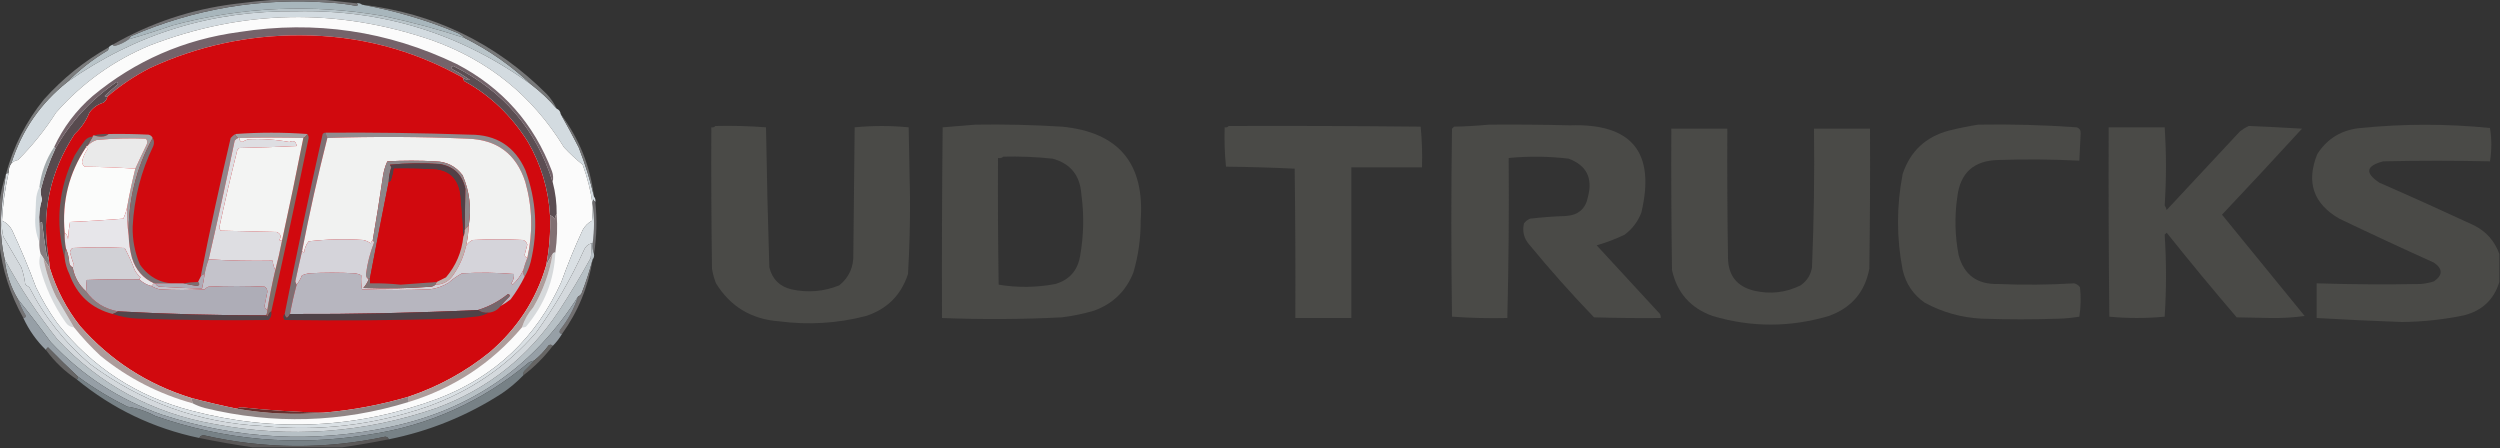 <?xml version="1.0" encoding="UTF-8"?>
<!DOCTYPE svg PUBLIC "-//W3C//DTD SVG 1.1//EN" "http://www.w3.org/Graphics/SVG/1.1/DTD/svg11.dtd">
<svg xmlns="http://www.w3.org/2000/svg" version="1.1" width="1875px" height="336px" style="shape-rendering:geometricPrecision; text-rendering:geometricPrecision; image-rendering:optimizeQuality; fill-rule:evenodd; clip-rule:evenodd" xmlns:xlink="http://www.w3.org/1999/xlink">
<rect width="100%" height="100%" fill="#333333" stroke="none"/>
<g><path style="opacity:1" fill="#a8b6bc" d="M 267.5,2.5 C 269.099,2.232 270.432,2.566 271.5,3.5C 295.429,7.821 318.762,14.654 341.5,24C 344.239,25.026 346.572,26.526 348.5,28.5C 328.509,21.918 308.175,16.418 287.5,12C 234.294,2.721 181.627,5.055 129.5,19C 118.557,22.815 107.557,26.315 96.5,29.5C 96.953,28.542 97.62,27.708 98.5,27C 146.051,6.464 195.718,-1.87 247.5,2C 254.242,2.385 260.909,3.218 267.5,4.5C 268.463,4.03 268.463,3.364 267.5,2.5 Z"/></g>
<g><path style="opacity:1" fill="#757476" d="M 208.5,-0.5 C 218.833,-0.5 229.167,-0.5 239.5,-0.5C 248.692,0.495 258.025,1.495 267.5,2.5C 268.463,3.364 268.463,4.03 267.5,4.5C 260.909,3.218 254.242,2.385 247.5,2C 195.718,-1.87 146.051,6.464 98.5,27C 97.62,27.708 96.953,28.542 96.5,29.5C 93.361,31.819 89.861,33.485 86,34.5C 85.235,34.43 84.735,34.097 84.5,33.5C 112.644,17.285 142.977,7.118 175.5,3C 186.625,1.559 197.625,0.393 208.5,-0.5 Z"/></g>
<g><path style="opacity:1" fill="#b9c4c9" d="M 348.5,28.5 C 366.906,37.701 383.573,49.368 398.5,63.5C 346.138,25.352 287.305,7.019 222,8.5C 158.879,7.725 101.712,25.392 50.5,61.5C 59.405,52.447 69.405,44.614 80.5,38C 81.252,37.329 81.586,36.496 81.5,35.5C 82.29,34.599 83.29,33.932 84.5,33.5C 84.735,34.097 85.235,34.43 86,34.5C 89.861,33.485 93.361,31.819 96.5,29.5C 107.557,26.315 118.557,22.815 129.5,19C 181.627,5.055 234.294,2.721 287.5,12C 308.175,16.418 328.509,21.918 348.5,28.5 Z"/></g>
<g><path style="opacity:1" fill="#d3dbe0" d="M 398.5,63.5 C 405.491,68.825 411.824,74.825 417.5,81.5C 419.262,82.262 420.262,83.596 420.5,85.5C 425.144,93.673 429.644,102.007 434,110.5C 438.97,123.196 442.803,135.53 445.5,147.5C 446.434,148.568 446.768,149.901 446.5,151.5C 445.778,151.082 445.278,150.416 445,149.5C 444.51,150.793 444.343,152.127 444.5,153.5C 443.098,143.353 440.598,133.353 437,123.5C 432.033,119.534 427.366,115.201 423,110.5C 399.424,71.943 366.257,45.11 323.5,30C 252.683,5.822 182.349,7.155 112.5,34C 85.099,45.404 61.599,62.237 42,84.5C 33.821,97.338 24.321,109.172 13.5,120C 11.548,120.366 9.882,121.199 8.5,122.5C 16.318,97.848 30.318,77.515 50.5,61.5C 101.712,25.392 158.879,7.725 222,8.5C 287.305,7.019 346.138,25.352 398.5,63.5 Z"/></g>
<g><path style="opacity:1" fill="#fbfbfb" d="M 444.5,153.5 C 444.666,157.514 444.499,161.514 444,165.5C 441,167.167 438.667,169.5 437,172.5C 431.08,185.258 425.747,198.258 421,211.5C 402.169,253.33 371.336,282.497 328.5,299C 267.826,321.521 206.159,324.521 143.5,308C 102.555,297.297 69.055,275.463 43,242.5C 36.911,233.995 31.578,224.995 27,215.5C 21.585,200.923 15.585,186.59 9,172.5C 7.285,169.283 4.785,166.95 1.5,165.5C 2.082,153.342 3.749,141.342 6.5,129.5C 6.41,126.848 7.076,124.515 8.5,122.5C 9.882,121.199 11.548,120.366 13.5,120C 24.321,109.172 33.821,97.338 42,84.5C 61.599,62.237 85.099,45.404 112.5,34C 182.349,7.155 252.683,5.822 323.5,30C 366.257,45.11 399.424,71.943 423,110.5C 427.366,115.201 432.033,119.534 437,123.5C 440.598,133.353 443.098,143.353 444.5,153.5 Z"/></g>
<g><path style="opacity:1" fill="#74636a" d="M 414.5,136.5 C 402.143,96.965 377.309,67.965 340,49.5C 338.174,50.01 338.007,50.844 339.5,52C 344.001,54.416 348.334,57.083 352.5,60C 350.718,60.122 349.052,59.622 347.5,58.5C 309.608,37.151 268.775,26.484 225,26.5C 185.649,26.381 148.149,34.548 112.5,51C 100.905,56.951 90.238,64.118 80.5,72.5C 79.761,72.631 79.094,72.464 78.5,72C 81.572,69.049 84.739,66.216 88,63.5C 88.688,62.668 88.521,62.002 87.5,61.5C 68.32,74.678 52.987,91.344 41.5,111.5C 41.5,110.833 41.167,110.5 40.5,110.5C 47.352,95.667 57.019,82.834 69.5,72C 101.419,45.566 138.085,29.566 179.5,24C 236.393,15.127 290.726,23.127 342.5,48C 376.606,65.769 400.44,92.603 414,128.5C 414.942,131.271 415.108,133.938 414.5,136.5 Z"/></g>
<g><path style="opacity:1" fill="#d1090e" d="M 347.5,58.5 C 347.414,59.496 347.748,60.329 348.5,61C 367.797,71.609 383.63,86.776 396,106.5C 405.847,123.539 411.347,141.873 412.5,161.5C 413.01,174.3 412.01,186.967 409.5,199.5C 402.067,224.762 388.067,246.262 367.5,264C 349.26,278.791 328.926,289.957 306.5,297.5C 285.571,303.686 264.238,307.686 242.5,309.5C 222.262,309.064 201.929,307.731 181.5,305.5C 179.955,305.511 178.622,305.844 177.5,306.5C 166.117,304.155 154.784,301.488 143.5,298.5C 110.489,288.289 82.656,270.289 60,244.5C 49.878,231.591 42.378,217.257 37.5,201.5C 37.167,198.833 36.833,196.167 36.5,193.5C 30.775,160.049 37.275,129.049 56,100.5C 60.868,95.97 64.535,90.637 67,84.5C 69.716,80.766 73.216,78.266 77.5,77C 79.141,75.871 80.141,74.371 80.5,72.5C 90.238,64.118 100.905,56.951 112.5,51C 148.149,34.548 185.649,26.381 225,26.5C 268.775,26.484 309.608,37.151 347.5,58.5 Z"/></g>
<g><path style="opacity:1" fill="#777879" d="M 271.5,3.5 C 325.558,9.948 371.725,32.282 410,70.5C 413.138,73.792 415.638,77.458 417.5,81.5C 411.824,74.825 405.491,68.825 398.5,63.5C 383.573,49.368 366.906,37.701 348.5,28.5C 346.572,26.526 344.239,25.026 341.5,24C 318.762,14.654 295.429,7.821 271.5,3.5 Z"/></g>
<g><path style="opacity:1" fill="#7c7d7e" d="M 81.5,35.5 C 81.586,36.496 81.252,37.329 80.5,38C 69.405,44.614 59.405,52.447 50.5,61.5C 30.318,77.515 16.318,97.848 8.5,122.5C 7.076,124.515 6.41,126.848 6.5,129.5C 5.833,129.833 5.167,130.167 4.5,130.5C 10.039,109.755 19.539,91.088 33,74.5C 47.171,58.71 63.337,45.71 81.5,35.5 Z"/></g>
<g><path style="opacity:1" fill="#5b4d52" d="M 414.5,136.5 C 416.586,144.354 417.586,152.354 417.5,160.5C 416.71,161.609 416.21,162.942 416,164.5C 415.28,162.944 414.113,161.944 412.5,161.5C 411.347,141.873 405.847,123.539 396,106.5C 383.63,86.776 367.797,71.609 348.5,61C 347.748,60.329 347.414,59.496 347.5,58.5C 349.052,59.622 350.718,60.122 352.5,60C 348.334,57.083 344.001,54.416 339.5,52C 338.007,50.844 338.174,50.01 340,49.5C 377.309,67.965 402.143,96.965 414.5,136.5 Z"/></g>
<g><path style="opacity:1" fill="#574a4e" d="M 80.5,72.5 C 80.141,74.371 79.141,75.871 77.5,77C 73.216,78.266 69.716,80.766 67,84.5C 64.535,90.637 60.868,95.97 56,100.5C 37.275,129.049 30.775,160.049 36.5,193.5C 35.778,193.082 35.278,192.416 35,191.5C 33.566,182.971 32.4,174.637 31.5,166.5C 30.817,166.863 30.15,167.196 29.5,167.5C 29.034,161.335 29.701,155.335 31.5,149.5C 30.777,147.218 30.443,144.884 30.5,142.5C 33.148,131.896 36.814,121.563 41.5,111.5C 52.987,91.344 68.32,74.678 87.5,61.5C 88.521,62.002 88.688,62.668 88,63.5C 84.739,66.216 81.572,69.049 78.5,72C 79.094,72.464 79.761,72.631 80.5,72.5 Z"/></g>
<g><path style="opacity:1" fill="#737374" d="M 420.5,85.5 C 434.314,103.818 442.648,124.485 445.5,147.5C 442.803,135.53 438.97,123.196 434,110.5C 429.644,102.007 425.144,93.673 420.5,85.5 Z"/></g>
<g><path style="opacity:1" fill="#4a4a47" d="M 731.5,93.5 C 753.191,93.151 774.858,93.651 796.5,95C 839.006,99.103 858.673,122.603 855.5,165.5C 855.58,178.773 853.747,191.773 850,204.5C 844.436,218.397 834.603,227.897 820.5,233C 812.637,235.306 804.637,236.973 796.5,238C 766.511,239.523 736.511,239.689 706.5,238.5C 706.333,190.832 706.5,143.166 707,95.5C 715.265,94.847 723.432,94.18 731.5,93.5 Z M 752.5,117.5 C 764.872,117.185 777.205,117.685 789.5,119C 802.843,122.689 810.01,131.522 811,145.5C 813.157,161.222 812.824,176.889 810,192.5C 808.049,203.119 801.882,209.952 791.5,213C 777.292,215.697 763.126,215.863 749,213.5C 748.5,181.835 748.333,150.168 748.5,118.5C 750.099,118.768 751.432,118.434 752.5,117.5 Z"/></g>
<g><path style="opacity:1" fill="#4a4a47" d="M 1116.5,93.5 C 1136.84,93.333 1157.17,93.5 1177.5,94C 1223.93,92.434 1241.77,114.268 1231,159.5C 1228.4,166.209 1224.23,171.709 1218.5,176C 1211.68,179.272 1204.68,181.938 1197.5,184C 1213.33,201.167 1229.17,218.333 1245,235.5C 1245.48,236.448 1245.65,237.448 1245.5,238.5C 1228.83,238.667 1212.16,238.5 1195.5,238C 1178.65,220.48 1162.48,202.313 1147,183.5C 1142.93,178.868 1141.59,173.535 1143,167.5C 1144.21,165.951 1145.71,164.785 1147.5,164C 1156.47,162.949 1165.47,162.282 1174.5,162C 1183.8,161.365 1189.3,156.532 1191,147.5C 1194.68,133.463 1189.84,123.963 1176.5,119C 1161.52,117.208 1146.52,117.041 1131.5,118.5C 1131.82,158.53 1131.48,198.53 1130.5,238.5C 1116.59,238.823 1102.75,238.49 1089,237.5C 1088.33,190.5 1088.33,143.5 1089,96.5C 1089.5,96 1090,95.5 1090.5,95C 1099.34,94.83 1108.01,94.33 1116.5,93.5 Z"/></g>
<g><path style="opacity:1" fill="#4a4a47" d="M 1483.5,93.5 C 1508.21,93.064 1532.88,93.731 1557.5,95.5C 1559.61,96.212 1560.61,97.712 1560.5,100C 1560.13,106.846 1559.8,113.679 1559.5,120.5C 1539.18,119.48 1518.84,119.314 1498.5,120C 1480.39,120.448 1470.22,129.614 1468,147.5C 1465.84,162.223 1466.17,176.89 1469,191.5C 1473.09,206.229 1482.93,213.396 1498.5,213C 1517.54,213.82 1536.54,213.654 1555.5,212.5C 1557.43,212.901 1558.93,213.901 1560,215.5C 1560.8,222.883 1560.63,230.217 1559.5,237.5C 1554.53,238.329 1549.53,238.829 1544.5,239C 1525.17,239.667 1505.83,239.667 1486.5,239C 1471.2,238.261 1456.87,234.261 1443.5,227C 1434.91,221 1429.41,212.833 1427,202.5C 1422.35,178.505 1422.35,154.505 1427,130.5C 1432.67,113.499 1444.17,102.666 1461.5,98C 1468.91,96.16 1476.24,94.66 1483.5,93.5 Z"/></g>
<g><path style="opacity:1" fill="#4a4a47" d="M 1874.5,190.5 C 1874.5,197.5 1874.5,204.5 1874.5,211.5C 1870.46,224.699 1861.63,233.033 1848,236.5C 1832.68,239.675 1817.18,241.342 1801.5,241.5C 1780.15,240.75 1758.82,239.75 1737.5,238.5C 1737.5,229.833 1737.5,221.167 1737.5,212.5C 1763.5,213.314 1789.5,213.48 1815.5,213C 1818.91,212.703 1822.25,212.036 1825.5,211C 1832.17,206.333 1832.17,201.667 1825.5,197C 1801.71,186.273 1778.05,175.273 1754.5,164C 1734.97,152.767 1729.47,136.6 1738,115.5C 1745.54,103.802 1756.37,97.302 1770.5,96C 1802.82,92.768 1835.16,92.768 1867.5,96C 1868.83,104.333 1868.83,112.667 1867.5,121C 1840.85,120.408 1814.19,120.408 1787.5,121C 1774.48,124.304 1773.48,129.638 1784.5,137C 1808.29,147.392 1831.95,158.059 1855.5,169C 1864.74,173.686 1871.08,180.852 1874.5,190.5 Z"/></g>
<g><path style="opacity:1" fill="#4a4a47" d="M 536.5,94.5 C 549.217,94.186 561.883,94.519 574.5,95.5C 575.055,130.521 575.888,165.521 577,200.5C 579.167,209.333 584.667,214.833 593.5,217C 605.855,219.706 617.855,218.706 629.5,214C 636.852,207.964 640.352,200.131 640,190.5C 640.333,158.833 640.667,127.167 641,95.5C 654.47,94.174 667.97,94.174 681.5,95.5C 681.833,113 682.167,130.5 682.5,148C 682.635,167.208 682.135,186.375 681,205.5C 675.859,221.307 665.359,231.807 649.5,237C 628.117,242.531 606.45,243.864 584.5,241C 563.662,239.511 547.829,230.011 537,212.5C 535.592,208.943 534.592,205.276 534,201.5C 533.5,166.168 533.333,130.835 533.5,95.5C 534.791,95.737 535.791,95.404 536.5,94.5 Z"/></g>
<g><path style="opacity:1" fill="#4a4a47" d="M 921.5,94.5 C 969.501,94.333 1017.5,94.5 1065.5,95C 1066.49,105.084 1066.82,115.251 1066.5,125.5C 1048.83,125.5 1031.17,125.5 1013.5,125.5C 1013.5,163.167 1013.5,200.833 1013.5,238.5C 999.5,238.5 985.5,238.5 971.5,238.5C 971.667,201.165 971.5,163.832 971,126.5C 953.907,125.674 936.74,125.174 919.5,125C 918.514,115.25 918.181,105.416 918.5,95.5C 919.791,95.737 920.791,95.404 921.5,94.5 Z"/></g>
<g><path style="opacity:1" fill="#4a4a47" d="M 1686.5,94.5 C 1699.83,95.025 1713.17,95.692 1726.5,96.5C 1706.68,118.15 1686.68,139.65 1666.5,161C 1687.17,186.333 1707.83,211.667 1728.5,237C 1719.99,238.155 1711.32,238.655 1702.5,238.5C 1694.17,238.333 1685.83,238.167 1677.5,238C 1659.62,217.125 1642.12,195.958 1625,174.5C 1624.5,175 1624,175.5 1623.5,176C 1624.83,196.47 1624.83,216.97 1623.5,237.5C 1609.6,238.822 1595.77,238.822 1582,237.5C 1581.5,190.168 1581.33,142.835 1581.5,95.5C 1595.5,95.5 1609.5,95.5 1623.5,95.5C 1624.79,115.049 1624.79,134.549 1623.5,154C 1624.19,155.067 1624.69,156.234 1625,157.5C 1643.33,137.833 1661.67,118.167 1680,98.5C 1682.09,96.875 1684.26,95.542 1686.5,94.5 Z"/></g>
<g><path style="opacity:1" fill="#4a4a47" d="M 1253.5,96.5 C 1267.5,96.5 1281.5,96.5 1295.5,96.5C 1295.33,128.835 1295.5,161.168 1296,193.5C 1296.21,206.706 1302.71,214.872 1315.5,218C 1327.68,220.856 1339.34,219.523 1350.5,214C 1355.23,210.699 1358.07,206.199 1359,200.5C 1360.43,165.857 1360.93,131.191 1360.5,96.5C 1374.5,96.5 1388.5,96.5 1402.5,96.5C 1402.67,131.502 1402.5,166.502 1402,201.5C 1398.69,219.148 1388.52,230.982 1371.5,237C 1342.5,245.603 1313.5,245.603 1284.5,237C 1267.93,231.1 1257.76,219.6 1254,202.5C 1253.5,167.168 1253.33,131.835 1253.5,96.5 Z"/></g>
<g><path style="opacity:1" fill="#a6a1a3" d="M 230.5,100.5 C 229.833,101.833 228.833,102.833 227.5,103.5C 211.474,103.061 195.474,103.061 179.5,103.5C 179.167,103.5 178.833,103.5 178.5,103.5C 177.449,102.778 176.782,101.778 176.5,100.5C 194.628,99.187 212.628,99.187 230.5,100.5 Z"/></g>
<g><path style="opacity:1" fill="#7f6f73" d="M 244.5,99.5 C 244.433,100.959 244.766,102.292 245.5,103.5C 238.412,131.531 232.079,159.864 226.5,188.5C 224.765,195.946 223.098,203.446 221.5,211C 221.743,211.902 222.077,212.735 222.5,213.5C 220.525,220.737 218.858,228.07 217.5,235.5C 215.626,239.165 214.293,239.165 213.5,235.5C 222.423,190.386 231.923,145.386 242,100.5C 242.671,99.748 243.504,99.414 244.5,99.5 Z"/></g>
<g><path style="opacity:1" fill="#918c8f" d="M 244.5,99.5 C 280.511,99.257 316.511,99.757 352.5,101C 372.196,100.917 386.029,109.751 394,127.5C 402.317,150.076 403.651,173.076 398,196.5C 396.981,200.397 395.481,204.064 393.5,207.5C 392.549,206.081 392.216,204.415 392.5,202.5C 393.304,199.421 394.304,196.421 395.5,193.5C 399.815,174.382 399.315,155.382 394,136.5C 387.236,115.412 372.736,104.579 350.5,104C 315.438,102.479 280.438,102.313 245.5,103.5C 244.766,102.292 244.433,100.959 244.5,99.5 Z"/></g>
<g><path style="opacity:1" fill="#635555" d="M 81.5,100.5 C 80.129,101.787 78.295,102.453 76,102.5C 73.967,102.494 72.134,102.161 70.5,101.5C 74.099,100.656 77.766,100.323 81.5,100.5 Z"/></g>
<g><path style="opacity:1" fill="#a4a1a3" d="M 81.5,100.5 C 91.506,100.334 101.506,100.5 111.5,101C 112.942,101.377 113.942,102.21 114.5,103.5C 102.068,126.229 96.068,150.562 96.5,176.5C 95.508,169.352 95.175,162.019 95.5,154.5C 97.186,145.092 99.186,135.759 101.5,126.5C 104.223,120.525 107.056,114.525 110,108.5C 110.72,106.888 110.554,105.388 109.5,104C 97.151,103.509 84.818,103.842 72.5,105C 69.767,105.904 67.433,107.404 65.5,109.5C 66.833,107.167 68.167,104.833 69.5,102.5C 69.5,101.833 69.833,101.5 70.5,101.5C 72.134,102.161 73.967,102.494 76,102.5C 78.295,102.453 80.129,101.787 81.5,100.5 Z"/></g>
<g><path style="opacity:1" fill="#91858a" d="M 176.5,100.5 C 176.782,101.778 177.449,102.778 178.5,103.5C 177.542,103.953 176.708,104.619 176,105.5C 169.815,135.258 163.315,164.925 156.5,194.5C 155.123,198.045 154.123,201.712 153.5,205.5C 152.222,205.782 151.222,206.449 150.5,207.5C 157.359,172.726 164.859,138.059 173,103.5C 174.039,102.29 175.206,101.29 176.5,100.5 Z"/></g>
<g><path style="opacity:1" fill="#7f6d68" d="M 230.5,100.5 C 231.147,101.274 231.48,102.274 231.5,103.5C 222.472,146.941 213.138,190.274 203.5,233.5C 202.034,234.347 201.2,235.68 201,237.5C 200.617,236.944 200.117,236.611 199.5,236.5C 200.234,235.292 200.567,233.959 200.5,232.5C 202.182,222.438 204.182,212.438 206.5,202.5C 208.421,195.229 210.088,187.896 211.5,180.5C 217.089,154.887 222.423,129.22 227.5,103.5C 228.833,102.833 229.833,101.833 230.5,100.5 Z"/></g>
<g><path style="opacity:1" fill="#6a5c5d" d="M 69.5,102.5 C 68.167,104.833 66.833,107.167 65.5,109.5C 64.833,109.5 64.5,109.833 64.5,110.5C 51.691,129.853 46.358,151.186 48.5,174.5C 48.395,178.548 48.728,182.548 49.5,186.5C 48.631,188.717 48.298,191.05 48.5,193.5C 41.297,167.068 43.797,141.401 56,116.5C 58.304,112.696 60.804,109.03 63.5,105.5C 65.071,103.585 67.071,102.585 69.5,102.5 Z"/></g>
<g><path style="opacity:1" fill="#f3f4f3" d="M 227.5,103.5 C 222.423,129.22 217.089,154.887 211.5,180.5C 210.761,180.631 210.094,180.464 209.5,180C 211.14,177.224 210.473,175.224 207.5,174C 193.5,173.667 179.5,173.333 165.5,173C 164.941,172.275 164.608,171.442 164.5,170.5C 168.682,151.089 173.182,131.755 178,112.5C 178.5,112 179,111.5 179.5,111C 193.848,110.703 208.181,110.203 222.5,109.5C 221.968,105.985 220.134,104.985 217,106.5C 206.69,104.612 196.357,103.945 186,104.5C 184.441,105.029 182.941,105.696 181.5,106.5C 180.081,105.995 179.415,104.995 179.5,103.5C 195.474,103.061 211.474,103.061 227.5,103.5 Z"/></g>
<g><path style="opacity:1" fill="#f1f2f1" d="M 395.5,193.5 C 394.305,193.134 393.639,192.301 393.5,191C 394.104,188.476 394.771,185.976 395.5,183.5C 395.032,181.866 394.032,180.7 392.5,180C 379.833,179.333 367.167,179.333 354.5,180C 352.313,181.025 350.646,182.525 349.5,184.5C 350.685,179.575 351.351,174.575 351.5,169.5C 353.745,156.357 352.245,143.69 347,131.5C 341.882,124.691 335.048,121.191 326.5,121C 314.5,120.333 302.5,120.333 290.5,121C 288.707,124.949 287.54,129.115 287,133.5C 284.714,149.213 282.214,164.88 279.5,180.5C 278.778,180.918 278.278,181.584 278,182.5C 276.352,181.283 274.519,180.45 272.5,180C 258.777,179.074 245.111,179.407 231.5,181C 229.562,183.47 228.396,186.304 228,189.5C 227.617,188.944 227.117,188.611 226.5,188.5C 232.079,159.864 238.412,131.531 245.5,103.5C 280.438,102.313 315.438,102.479 350.5,104C 372.736,104.579 387.236,115.412 394,136.5C 399.315,155.382 399.815,174.382 395.5,193.5 Z"/></g>
<g><path style="opacity:1" fill="#eaeaea" d="M 101.5,126.5 C 88.909,125.686 76.242,125.186 63.5,125C 62.376,124.161 61.709,122.994 61.5,121.5C 62.15,118.036 63.483,114.869 65.5,112C 65.43,111.235 65.097,110.735 64.5,110.5C 64.5,109.833 64.833,109.5 65.5,109.5C 67.433,107.404 69.767,105.904 72.5,105C 84.818,103.842 97.151,103.509 109.5,104C 110.554,105.388 110.72,106.888 110,108.5C 107.056,114.525 104.223,120.525 101.5,126.5 Z"/></g>
<g><path style="opacity:1" fill="#7c6e71" d="M 114.5,103.5 C 115.622,105.288 115.789,107.288 115,109.5C 105.738,128.619 100.571,148.785 99.5,170C 99.296,179.91 101.129,189.41 105,198.5C 112.253,208.711 122.086,213.377 134.5,212.5C 128.5,212.5 122.5,212.5 116.5,212.5C 116.167,212.5 115.833,212.5 115.5,212.5C 107.238,208.691 101.738,202.357 99,193.5C 97.515,187.924 96.682,182.257 96.5,176.5C 96.068,150.562 102.068,126.229 114.5,103.5 Z"/></g>
<g><path style="opacity:1" fill="#dedee2" d="M 178.5,103.5 C 178.833,103.5 179.167,103.5 179.5,103.5C 179.415,104.995 180.081,105.995 181.5,106.5C 182.941,105.696 184.441,105.029 186,104.5C 196.357,103.945 206.69,104.612 217,106.5C 220.134,104.985 221.968,105.985 222.5,109.5C 208.181,110.203 193.848,110.703 179.5,111C 179,111.5 178.5,112 178,112.5C 173.182,131.755 168.682,151.089 164.5,170.5C 164.608,171.442 164.941,172.275 165.5,173C 179.5,173.333 193.5,173.667 207.5,174C 210.473,175.224 211.14,177.224 209.5,180C 210.094,180.464 210.761,180.631 211.5,180.5C 210.088,187.896 208.421,195.229 206.5,202.5C 205.388,200.401 204.721,198.067 204.5,195.5C 188.422,195.817 172.422,195.484 156.5,194.5C 163.315,164.925 169.815,135.258 176,105.5C 176.708,104.619 177.542,103.953 178.5,103.5 Z"/></g>
<g><path style="opacity:1" fill="#a2a9ac" d="M 40.5,110.5 C 41.167,110.5 41.5,110.833 41.5,111.5C 36.814,121.563 33.148,131.896 30.5,142.5C 30.672,141.508 30.338,140.842 29.5,140.5C 30.823,129.52 34.49,119.52 40.5,110.5 Z"/></g>
<g><path style="opacity:1" fill="#fbfcfb" d="M 64.5,110.5 C 65.097,110.735 65.43,111.235 65.5,112C 63.483,114.869 62.15,118.036 61.5,121.5C 61.709,122.994 62.376,124.161 63.5,125C 76.242,125.186 88.909,125.686 101.5,126.5C 99.186,135.759 97.186,145.092 95.5,154.5C 94.909,157.699 93.909,160.866 92.5,164C 79.208,165.092 65.875,165.926 52.5,166.5C 51.726,170.779 51.226,175.113 51,179.5C 50.901,177.347 50.067,175.681 48.5,174.5C 46.358,151.186 51.691,129.853 64.5,110.5 Z"/></g>
<g><path style="opacity:1" fill="#8d8689" d="M 351.5,169.5 C 350.272,170.306 349.272,171.306 348.5,172.5C 348.652,162.15 348.819,151.816 349,141.5C 346.712,130.879 340.212,124.712 329.5,123C 317.153,122.167 304.82,122.334 292.5,123.5C 292.833,124.167 293.167,124.833 293.5,125.5C 292.319,129.072 291.652,132.738 291.5,136.5C 286.655,160.718 281.988,184.718 277.5,208.5C 276.833,208.5 276.5,208.833 276.5,209.5C 275.007,208.688 274.34,207.355 274.5,205.5C 275.557,197.364 277.557,189.531 280.5,182C 280.43,181.235 280.097,180.735 279.5,180.5C 282.214,164.88 284.714,149.213 287,133.5C 287.54,129.115 288.707,124.949 290.5,121C 302.5,120.333 314.5,120.333 326.5,121C 335.048,121.191 341.882,124.691 347,131.5C 352.245,143.69 353.745,156.357 351.5,169.5 Z"/></g>
<g><path style="opacity:1" fill="#524046" d="M 348.5,172.5 C 348.634,174.292 348.301,175.958 347.5,177.5C 346.875,166.96 346.042,156.294 345,145.5C 343.078,133.245 335.911,127.078 323.5,127C 314.173,126.5 304.839,126.334 295.5,126.5C 295.073,129.376 294.406,132.209 293.5,135C 293.164,136.03 292.497,136.53 291.5,136.5C 291.652,132.738 292.319,129.072 293.5,125.5C 293.167,124.833 292.833,124.167 292.5,123.5C 304.82,122.334 317.153,122.167 329.5,123C 340.212,124.712 346.712,130.879 349,141.5C 348.819,151.816 348.652,162.15 348.5,172.5 Z"/></g>
<g><path style="opacity:1" fill="#d1090e" d="M 347.5,177.5 C 346.295,189.068 341.962,199.235 334.5,208C 332.075,209.213 329.741,210.379 327.5,211.5C 318.503,212.125 309.503,212.792 300.5,213.5C 292.854,212.686 285.187,212.353 277.5,212.5C 277.5,211.167 277.5,209.833 277.5,208.5C 281.988,184.718 286.655,160.718 291.5,136.5C 292.497,136.53 293.164,136.03 293.5,135C 294.406,132.209 295.073,129.376 295.5,126.5C 304.839,126.334 314.173,126.5 323.5,127C 335.911,127.078 343.078,133.245 345,145.5C 346.042,156.294 346.875,166.96 347.5,177.5 Z"/></g>
<g><path style="opacity:1" fill="#d0d7db" d="M 29.5,140.5 C 30.338,140.842 30.672,141.508 30.5,142.5C 30.443,144.884 30.777,147.218 31.5,149.5C 29.701,155.335 29.034,161.335 29.5,167.5C 29.914,172.364 29.914,177.031 29.5,181.5C 27.027,175.546 26.027,169.213 26.5,162.5C 26.667,158.5 26.833,154.5 27,150.5C 27.149,146.867 27.982,143.534 29.5,140.5 Z"/></g>
<g><path style="opacity:1" fill="#e7e6ea" d="M 95.5,154.5 C 95.175,162.019 95.508,169.352 96.5,176.5C 96.682,182.257 97.515,187.924 99,193.5C 101.738,202.357 107.238,208.691 115.5,212.5C 114.833,213.167 114.167,213.833 113.5,214.5C 110.043,213.606 107.043,211.94 104.5,209.5C 104.611,208.883 104.944,208.383 105.5,208C 103.641,206.442 102.141,204.609 101,202.5C 98.876,196.78 96.376,191.28 93.5,186C 80.5,185.333 67.5,185.333 54.5,186C 53.196,186.804 52.529,187.971 52.5,189.5C 53.409,192.725 54.409,195.891 55.5,199C 54.944,199.383 54.611,199.883 54.5,200.5C 53.21,199.942 52.377,198.942 52,197.5C 51.758,193.57 50.925,189.903 49.5,186.5C 48.728,182.548 48.395,178.548 48.5,174.5C 50.067,175.681 50.901,177.347 51,179.5C 51.226,175.113 51.726,170.779 52.5,166.5C 65.875,165.926 79.208,165.092 92.5,164C 93.909,160.866 94.909,157.699 95.5,154.5 Z"/></g>
<g><path style="opacity:1" fill="#6b6a6c" d="M 446.5,151.5 C 447.883,164.56 447.55,177.56 445.5,190.5C 444.527,188.052 444.194,185.385 444.5,182.5C 445.833,172.833 445.833,163.167 444.5,153.5C 444.343,152.127 444.51,150.793 445,149.5C 445.278,150.416 445.778,151.082 446.5,151.5 Z"/></g>
<g><path style="opacity:1" fill="#827073" d="M 417.5,160.5 C 418.205,170.122 417.872,179.789 416.5,189.5C 415.508,189.328 414.842,189.662 414.5,190.5C 412.565,193.371 410.899,196.371 409.5,199.5C 412.01,186.967 413.01,174.3 412.5,161.5C 414.113,161.944 415.28,162.944 416,164.5C 416.21,162.942 416.71,161.609 417.5,160.5 Z"/></g>
<g><path style="opacity:1" fill="#dae0e4" d="M 444.5,153.5 C 445.833,163.167 445.833,172.833 444.5,182.5C 444.167,182.5 443.833,182.5 443.5,182.5C 440.888,183.277 439.055,184.944 438,187.5C 428.02,209.477 416.02,230.144 402,249.5C 379.749,275.061 352.583,293.561 320.5,305C 280.186,318.897 239.019,323.731 197,319.5C 149.31,317.155 106.144,301.655 67.5,273C 48.418,256.624 33.252,237.457 22,215.5C 21,214.833 20,214.167 19,213.5C 18.473,209.057 17.473,204.723 16,200.5C 11.473,192.77 6.973,185.103 2.5,177.5C 1.509,173.555 1.176,169.555 1.5,165.5C 4.785,166.95 7.285,169.283 9,172.5C 15.585,186.59 21.585,200.923 27,215.5C 31.578,224.995 36.911,233.995 43,242.5C 69.055,275.463 102.555,297.297 143.5,308C 206.159,324.521 267.826,321.521 328.5,299C 371.336,282.497 402.169,253.33 421,211.5C 425.747,198.258 431.08,185.258 437,172.5C 438.667,169.5 441,167.167 444,165.5C 444.499,161.514 444.666,157.514 444.5,153.5 Z"/></g>
<g><path style="opacity:1" fill="#867d80" d="M 36.5,193.5 C 36.833,196.167 37.167,198.833 37.5,201.5C 35.833,198.833 34.167,196.167 32.5,193.5C 31.833,192.5 31.167,191.5 30.5,190.5C 29.701,187.57 29.368,184.57 29.5,181.5C 29.914,177.031 29.914,172.364 29.5,167.5C 30.15,167.196 30.817,166.863 31.5,166.5C 32.4,174.637 33.566,182.971 35,191.5C 35.278,192.416 35.778,193.082 36.5,193.5 Z"/></g>
<g><path style="opacity:1" fill="#bfb0ae" d="M 351.5,169.5 C 351.351,174.575 350.685,179.575 349.5,184.5C 347.628,192.911 344.128,200.578 339,207.5C 335.787,211.524 331.62,213.524 326.5,213.5C 326.833,212.833 327.167,212.167 327.5,211.5C 329.741,210.379 332.075,209.213 334.5,208C 341.962,199.235 346.295,189.068 347.5,177.5C 348.301,175.958 348.634,174.292 348.5,172.5C 349.272,171.306 350.272,170.306 351.5,169.5 Z"/></g>
<g><path style="opacity:1" fill="#d5d4da" d="M 279.5,180.5 C 280.097,180.735 280.43,181.235 280.5,182C 277.557,189.531 275.557,197.364 274.5,205.5C 274.34,207.355 275.007,208.688 276.5,209.5C 275.554,211.89 274.221,214.056 272.5,216C 289.517,216.666 306.517,216.333 323.5,215C 324.737,214.768 325.737,214.268 326.5,213.5C 331.62,213.524 335.787,211.524 339,207.5C 344.128,200.578 347.628,192.911 349.5,184.5C 350.646,182.525 352.313,181.025 354.5,180C 367.167,179.333 379.833,179.333 392.5,180C 394.032,180.7 395.032,181.866 395.5,183.5C 394.771,185.976 394.104,188.476 393.5,191C 393.639,192.301 394.305,193.134 395.5,193.5C 394.304,196.421 393.304,199.421 392.5,202.5C 390.577,206.668 387.91,210.335 384.5,213.5C 384.167,213.167 383.833,212.833 383.5,212.5C 384.946,210.382 385.613,208.049 385.5,205.5C 372.526,204.41 359.526,204.244 346.5,205C 342.911,206.914 339.578,209.248 336.5,212C 332.186,214.66 327.519,216.327 322.5,217C 305.5,217.667 288.5,217.667 271.5,217C 270.905,213.575 270.738,210.075 271,206.5C 269.601,205.773 268.101,205.273 266.5,205C 254.833,204.333 243.167,204.333 231.5,205C 229.782,205.346 228.115,205.846 226.5,206.5C 225.417,209.138 224.084,211.471 222.5,213.5C 222.077,212.735 221.743,211.902 221.5,211C 223.098,203.446 224.765,195.946 226.5,188.5C 227.117,188.611 227.617,188.944 228,189.5C 228.396,186.304 229.562,183.47 231.5,181C 245.111,179.407 258.777,179.074 272.5,180C 274.519,180.45 276.352,181.283 278,182.5C 278.278,181.584 278.778,180.918 279.5,180.5 Z"/></g>
<g><path style="opacity:1" fill="#b7c0c5" d="M 443.5,182.5 C 443.833,182.5 444.167,182.5 444.5,182.5C 444.194,185.385 444.527,188.052 445.5,190.5C 445.768,192.099 445.434,193.432 444.5,194.5C 442.207,203.215 439.374,211.881 436,220.5C 435.292,221.381 434.458,222.047 433.5,222.5C 400.715,274.435 354.048,306.935 293.5,320C 235.32,332.536 177.987,329.536 121.5,311C 89.138,299.613 61.304,281.447 38,256.5C 30.055,245.585 21.889,234.918 13.5,224.5C 7.993,215.313 4.66,205.313 3.5,194.5C 14.891,215.6 28.058,235.6 43,254.5C 74.967,288.573 114.133,309.74 160.5,318C 217.284,328.852 272.951,324.852 327.5,306C 365.953,291.712 396.453,267.545 419,233.5C 427.503,220.498 435.503,207.165 443,193.5C 443.499,189.848 443.665,186.182 443.5,182.5 Z"/></g>
<g><path style="opacity:1" fill="#d4d9dd" d="M 6.5,129.5 C 3.749,141.342 2.082,153.342 1.5,165.5C 1.176,169.555 1.509,173.555 2.5,177.5C 6.973,185.103 11.473,192.77 16,200.5C 17.473,204.723 18.473,209.057 19,213.5C 20,214.167 21,214.833 22,215.5C 33.252,237.457 48.418,256.624 67.5,273C 106.144,301.655 149.31,317.155 197,319.5C 239.019,323.731 280.186,318.897 320.5,305C 352.583,293.561 379.749,275.061 402,249.5C 416.02,230.144 428.02,209.477 438,187.5C 439.055,184.944 440.888,183.277 443.5,182.5C 443.665,186.182 443.499,189.848 443,193.5C 435.503,207.165 427.503,220.498 419,233.5C 396.453,267.545 365.953,291.712 327.5,306C 272.951,324.852 217.284,328.852 160.5,318C 114.133,309.74 74.967,288.573 43,254.5C 28.058,235.6 14.891,215.6 3.5,194.5C 1.557,185.918 0.557,177.085 0.5,168C 0.944,155.393 2.277,142.893 4.5,130.5C 5.167,130.167 5.833,129.833 6.5,129.5 Z"/></g>
<g><path style="opacity:1" fill="#d1d1d6" d="M 104.5,209.5 C 91.162,209.333 77.829,209.5 64.5,210C 64.855,212.844 64.855,215.678 64.5,218.5C 59.109,213.724 55.775,207.724 54.5,200.5C 54.611,199.883 54.944,199.383 55.5,199C 54.409,195.891 53.409,192.725 52.5,189.5C 52.529,187.971 53.196,186.804 54.5,186C 67.5,185.333 80.5,185.333 93.5,186C 96.376,191.28 98.876,196.78 101,202.5C 102.141,204.609 103.641,206.442 105.5,208C 104.944,208.383 104.611,208.883 104.5,209.5 Z"/></g>
<g><path style="opacity:1" fill="#d6d9db" d="M 416.5,189.5 C 415.662,210.093 408.328,228.593 394.5,245C 393.552,245.483 392.552,245.649 391.5,245.5C 393.278,239.949 396.111,234.949 400,230.5C 407.317,218.047 412.15,204.714 414.5,190.5C 414.842,189.662 415.508,189.328 416.5,189.5 Z"/></g>
<g><path style="opacity:1" fill="#d6d9db" d="M 30.5,190.5 C 31.167,191.5 31.833,192.5 32.5,193.5C 34.362,203.586 37.529,213.253 42,222.5C 46.523,230.222 51.023,237.888 55.5,245.5C 52.737,245.256 50.571,243.923 49,241.5C 40.249,228.995 33.916,215.329 30,200.5C 29.192,196.973 29.359,193.64 30.5,190.5 Z"/></g>
<g><path style="opacity:1" fill="#ae9d9b" d="M 414.5,190.5 C 412.15,204.714 407.317,218.047 400,230.5C 396.111,234.949 393.278,239.949 391.5,245.5C 368.725,272.402 340.392,291.068 306.5,301.5C 306.5,300.167 306.5,298.833 306.5,297.5C 328.926,289.957 349.26,278.791 367.5,264C 388.067,246.262 402.067,224.762 409.5,199.5C 410.899,196.371 412.565,193.371 414.5,190.5 Z"/></g>
<g><path style="opacity:1" fill="#ad9c9b" d="M 32.5,193.5 C 34.167,196.167 35.833,198.833 37.5,201.5C 42.378,217.257 49.878,231.591 60,244.5C 82.656,270.289 110.489,288.289 143.5,298.5C 143.833,299.833 144.167,301.167 144.5,302.5C 118.98,295.408 95.98,283.574 75.5,267C 68.261,260.264 61.594,253.098 55.5,245.5C 51.023,237.888 46.523,230.222 42,222.5C 37.529,213.253 34.362,203.586 32.5,193.5 Z"/></g>
<g><path style="opacity:1" fill="#c4c3cb" d="M 156.5,194.5 C 172.422,195.484 188.422,195.817 204.5,195.5C 204.721,198.067 205.388,200.401 206.5,202.5C 204.182,212.438 202.182,222.438 200.5,232.5C 199.053,231.866 198.387,230.699 198.5,229C 199.167,225.667 199.833,222.333 200.5,219C 200.561,217.289 199.894,215.956 198.5,215C 184.5,214.333 170.5,214.333 156.5,215C 155.328,215.419 154.328,216.085 153.5,217C 142.167,217.667 130.833,217.667 119.5,217C 117.359,216.427 115.359,215.594 113.5,214.5C 114.167,213.833 114.833,213.167 115.5,212.5C 115.833,212.5 116.167,212.5 116.5,212.5C 117.058,213.79 118.058,214.623 119.5,215C 130.164,215.623 140.831,216.123 151.5,216.5C 152.326,212.864 152.992,209.197 153.5,205.5C 154.123,201.712 155.123,198.045 156.5,194.5 Z"/></g>
<g><path style="opacity:1" fill="#727071" d="M 444.5,194.5 C 441.224,215.042 433.557,233.708 421.5,250.5C 419.775,250.157 419.275,249.157 420,247.5C 425.997,239.995 430.497,231.662 433.5,222.5C 434.458,222.047 435.292,221.381 436,220.5C 439.374,211.881 442.207,203.215 444.5,194.5 Z"/></g>
<g><path style="opacity:1" fill="#747374" d="M 4.5,130.5 C 2.277,142.893 0.944,155.393 0.5,168C 0.557,177.085 1.557,185.918 3.5,194.5C 4.66,205.313 7.993,215.313 13.5,224.5C 15.096,228.858 17.096,233.025 19.5,237C 19.164,238.03 18.497,238.53 17.5,238.5C 7.661,220.986 1.661,202.319 -0.5,182.5C -0.5,172.833 -0.5,163.167 -0.5,153.5C 0.269,145.659 1.935,137.992 4.5,130.5 Z"/></g>
<g><path style="opacity:1" fill="#8a7d7f" d="M 49.5,186.5 C 50.925,189.903 51.758,193.57 52,197.5C 52.377,198.942 53.21,199.942 54.5,200.5C 55.775,207.724 59.109,213.724 64.5,218.5C 70.391,226.697 78.391,231.697 88.5,233.5C 87.329,234.345 85.995,235.011 84.5,235.5C 68.484,231.325 57.651,221.325 52,205.5C 50.119,201.693 48.953,197.693 48.5,193.5C 48.298,191.05 48.631,188.717 49.5,186.5 Z"/></g>
<g><path style="opacity:1" fill="#b7b6bf" d="M 392.5,202.5 C 392.216,204.415 392.549,206.081 393.5,207.5C 390.512,213.474 387.012,219.14 383,224.5C 380.6,226.415 378.1,228.081 375.5,229.5C 377.411,227.083 379.578,224.75 382,222.5C 382.591,221.517 382.257,220.85 381,220.5C 374.222,225.971 366.722,229.971 358.5,232.5C 311.539,234.683 264.539,235.683 217.5,235.5C 218.858,228.07 220.525,220.737 222.5,213.5C 224.084,211.471 225.417,209.138 226.5,206.5C 228.115,205.846 229.782,205.346 231.5,205C 243.167,204.333 254.833,204.333 266.5,205C 268.101,205.273 269.601,205.773 271,206.5C 270.738,210.075 270.905,213.575 271.5,217C 288.5,217.667 305.5,217.667 322.5,217C 327.519,216.327 332.186,214.66 336.5,212C 339.578,209.248 342.911,206.914 346.5,205C 359.526,204.244 372.526,204.41 385.5,205.5C 385.613,208.049 384.946,210.382 383.5,212.5C 383.833,212.833 384.167,213.167 384.5,213.5C 387.91,210.335 390.577,206.668 392.5,202.5 Z"/></g>
<g><path style="opacity:1" fill="#aeabb6" d="M 153.5,205.5 C 152.992,209.197 152.326,212.864 151.5,216.5C 140.831,216.123 130.164,215.623 119.5,215C 118.058,214.623 117.058,213.79 116.5,212.5C 122.5,212.5 128.5,212.5 134.5,212.5C 135.5,212.5 136.5,212.5 137.5,212.5C 140.846,213.271 144.346,213.938 148,214.5C 149.683,213.824 149.85,212.824 148.5,211.5C 149.167,210.167 149.833,208.833 150.5,207.5C 151.222,206.449 152.222,205.782 153.5,205.5 Z"/></g>
<g><path style="opacity:1" fill="#817273" d="M 277.5,208.5 C 277.5,209.833 277.5,211.167 277.5,212.5C 285.187,212.353 292.854,212.686 300.5,213.5C 309.503,212.792 318.503,212.125 327.5,211.5C 327.167,212.167 326.833,212.833 326.5,213.5C 325.737,214.268 324.737,214.768 323.5,215C 306.517,216.333 289.517,216.666 272.5,216C 274.221,214.056 275.554,211.89 276.5,209.5C 276.5,208.833 276.833,208.5 277.5,208.5 Z"/></g>
<g><path style="opacity:1" fill="#aeadb7" d="M 104.5,209.5 C 107.043,211.94 110.043,213.606 113.5,214.5C 115.359,215.594 117.359,216.427 119.5,217C 130.833,217.667 142.167,217.667 153.5,217C 154.328,216.085 155.328,215.419 156.5,215C 170.5,214.333 184.5,214.333 198.5,215C 199.894,215.956 200.561,217.289 200.5,219C 199.833,222.333 199.167,225.667 198.5,229C 198.387,230.699 199.053,231.866 200.5,232.5C 200.567,233.959 200.234,235.292 199.5,236.5C 162.455,236.547 125.455,235.547 88.5,233.5C 78.391,231.697 70.391,226.697 64.5,218.5C 64.855,215.678 64.855,212.844 64.5,210C 77.829,209.5 91.162,209.333 104.5,209.5 Z"/></g>
<g><path style="opacity:1" fill="#7c6e71" d="M 148.5,211.5 C 149.85,212.824 149.683,213.824 148,214.5C 144.346,213.938 140.846,213.271 137.5,212.5C 141.135,211.886 144.802,211.552 148.5,211.5 Z"/></g>
<g><path style="opacity:1" fill="#74676c" d="M 375.5,229.5 C 373.284,232.444 370.284,234.111 366.5,234.5C 363.447,234.889 360.78,234.223 358.5,232.5C 366.722,229.971 374.222,225.971 381,220.5C 382.257,220.85 382.591,221.517 382,222.5C 379.578,224.75 377.411,227.083 375.5,229.5 Z"/></g>
<g><path style="opacity:1" fill="#969fa6" d="M 433.5,222.5 C 430.497,231.662 425.997,239.995 420,247.5C 419.275,249.157 419.775,250.157 421.5,250.5C 419.518,253.81 417.185,256.81 414.5,259.5C 413.749,258.427 412.749,258.26 411.5,259C 408.331,263.335 404.664,267.168 400.5,270.5C 399.078,270.709 397.745,271.209 396.5,272C 361.722,301.167 321.722,319.167 276.5,326C 221.965,334.9 168.632,330.233 116.5,312C 109.665,308.388 102.665,306.055 95.5,305C 82.473,298.493 70.139,290.993 58.5,282.5C 50.895,275.397 43.395,268.063 36,260.5C 35.283,261.044 34.783,261.711 34.5,262.5C 27.371,255.591 21.705,247.591 17.5,238.5C 18.497,238.53 19.164,238.03 19.5,237C 17.096,233.025 15.096,228.858 13.5,224.5C 21.889,234.918 30.055,245.585 38,256.5C 61.304,281.447 89.138,299.613 121.5,311C 177.987,329.536 235.32,332.536 293.5,320C 354.048,306.935 400.715,274.435 433.5,222.5 Z"/></g>
<g><path style="opacity:1" fill="#4f4247" d="M 358.5,232.5 C 360.78,234.223 363.447,234.889 366.5,234.5C 363.518,236.241 360.185,237.241 356.5,237.5C 350.853,238.189 345.186,238.689 339.5,239C 297.506,240.283 255.506,240.617 213.5,240C 212.199,238.384 212.199,236.884 213.5,235.5C 214.293,239.165 215.626,239.165 217.5,235.5C 264.539,235.683 311.539,234.683 358.5,232.5 Z"/></g>
<g><path style="opacity:1" fill="#53454a" d="M 88.5,233.5 C 125.455,235.547 162.455,236.547 199.5,236.5C 200.117,236.611 200.617,236.944 201,237.5C 201.2,235.68 202.034,234.347 203.5,233.5C 203.896,236.044 203.229,238.211 201.5,240C 168.829,240.41 136.162,240.077 103.5,239C 96.863,238.701 90.53,237.534 84.5,235.5C 85.995,235.011 87.329,234.345 88.5,233.5 Z"/></g>
<g><path style="opacity:1" fill="#666564" d="M 414.5,259.5 C 408.167,267.833 400.833,275.167 392.5,281.5C 392.351,280.448 392.517,279.448 393,278.5C 395.705,275.964 398.205,273.297 400.5,270.5C 404.664,267.168 408.331,263.335 411.5,259C 412.749,258.26 413.749,258.427 414.5,259.5 Z"/></g>
<g><path style="opacity:1" fill="#666565" d="M 58.5,282.5 C 58.672,283.492 58.338,284.158 57.5,284.5C 48.542,278.542 40.875,271.209 34.5,262.5C 34.783,261.711 35.283,261.044 36,260.5C 43.395,268.063 50.895,275.397 58.5,282.5 Z"/></g>
<g><path style="opacity:1" fill="#778186" d="M 400.5,270.5 C 398.205,273.297 395.705,275.964 393,278.5C 392.517,279.448 392.351,280.448 392.5,281.5C 387.651,286.511 382.317,291.011 376.5,295C 350.376,311.876 322.043,323.376 291.5,329.5C 291.209,328.351 290.376,327.684 289,327.5C 243.592,337.133 198.259,336.8 153,326.5C 151.301,326.387 150.134,327.053 149.5,328.5C 115.073,321.27 84.406,306.603 57.5,284.5C 58.338,284.158 58.672,283.492 58.5,282.5C 70.139,290.993 82.473,298.493 95.5,305C 102.665,306.055 109.665,308.388 116.5,312C 168.632,330.233 221.965,334.9 276.5,326C 321.722,319.167 361.722,301.167 396.5,272C 397.745,271.209 399.078,270.709 400.5,270.5 Z"/></g>
<g><path style="opacity:1" fill="#908585" d="M 306.5,297.5 C 306.5,298.833 306.5,300.167 306.5,301.5C 255.968,317.029 204.968,318.529 153.5,306C 150.282,305.1 147.282,303.933 144.5,302.5C 144.167,301.167 143.833,299.833 143.5,298.5C 154.784,301.488 166.117,304.155 177.5,306.5C 199.049,310.3 220.715,311.3 242.5,309.5C 264.238,307.686 285.571,303.686 306.5,297.5 Z"/></g>
<g><path style="opacity:1" fill="#662f2d" d="M 177.5,306.5 C 178.622,305.844 179.955,305.511 181.5,305.5C 201.929,307.731 222.262,309.064 242.5,309.5C 220.715,311.3 199.049,310.3 177.5,306.5 Z"/></g>
<g><path style="opacity:1" fill="#5a5858" d="M 291.5,329.5 C 279.767,331.844 268.101,333.844 256.5,335.5C 234.167,335.5 211.833,335.5 189.5,335.5C 176.229,333.552 162.896,331.219 149.5,328.5C 150.134,327.053 151.301,326.387 153,326.5C 198.259,336.8 243.592,337.133 289,327.5C 290.376,327.684 291.209,328.351 291.5,329.5 Z"/></g>
</svg>
